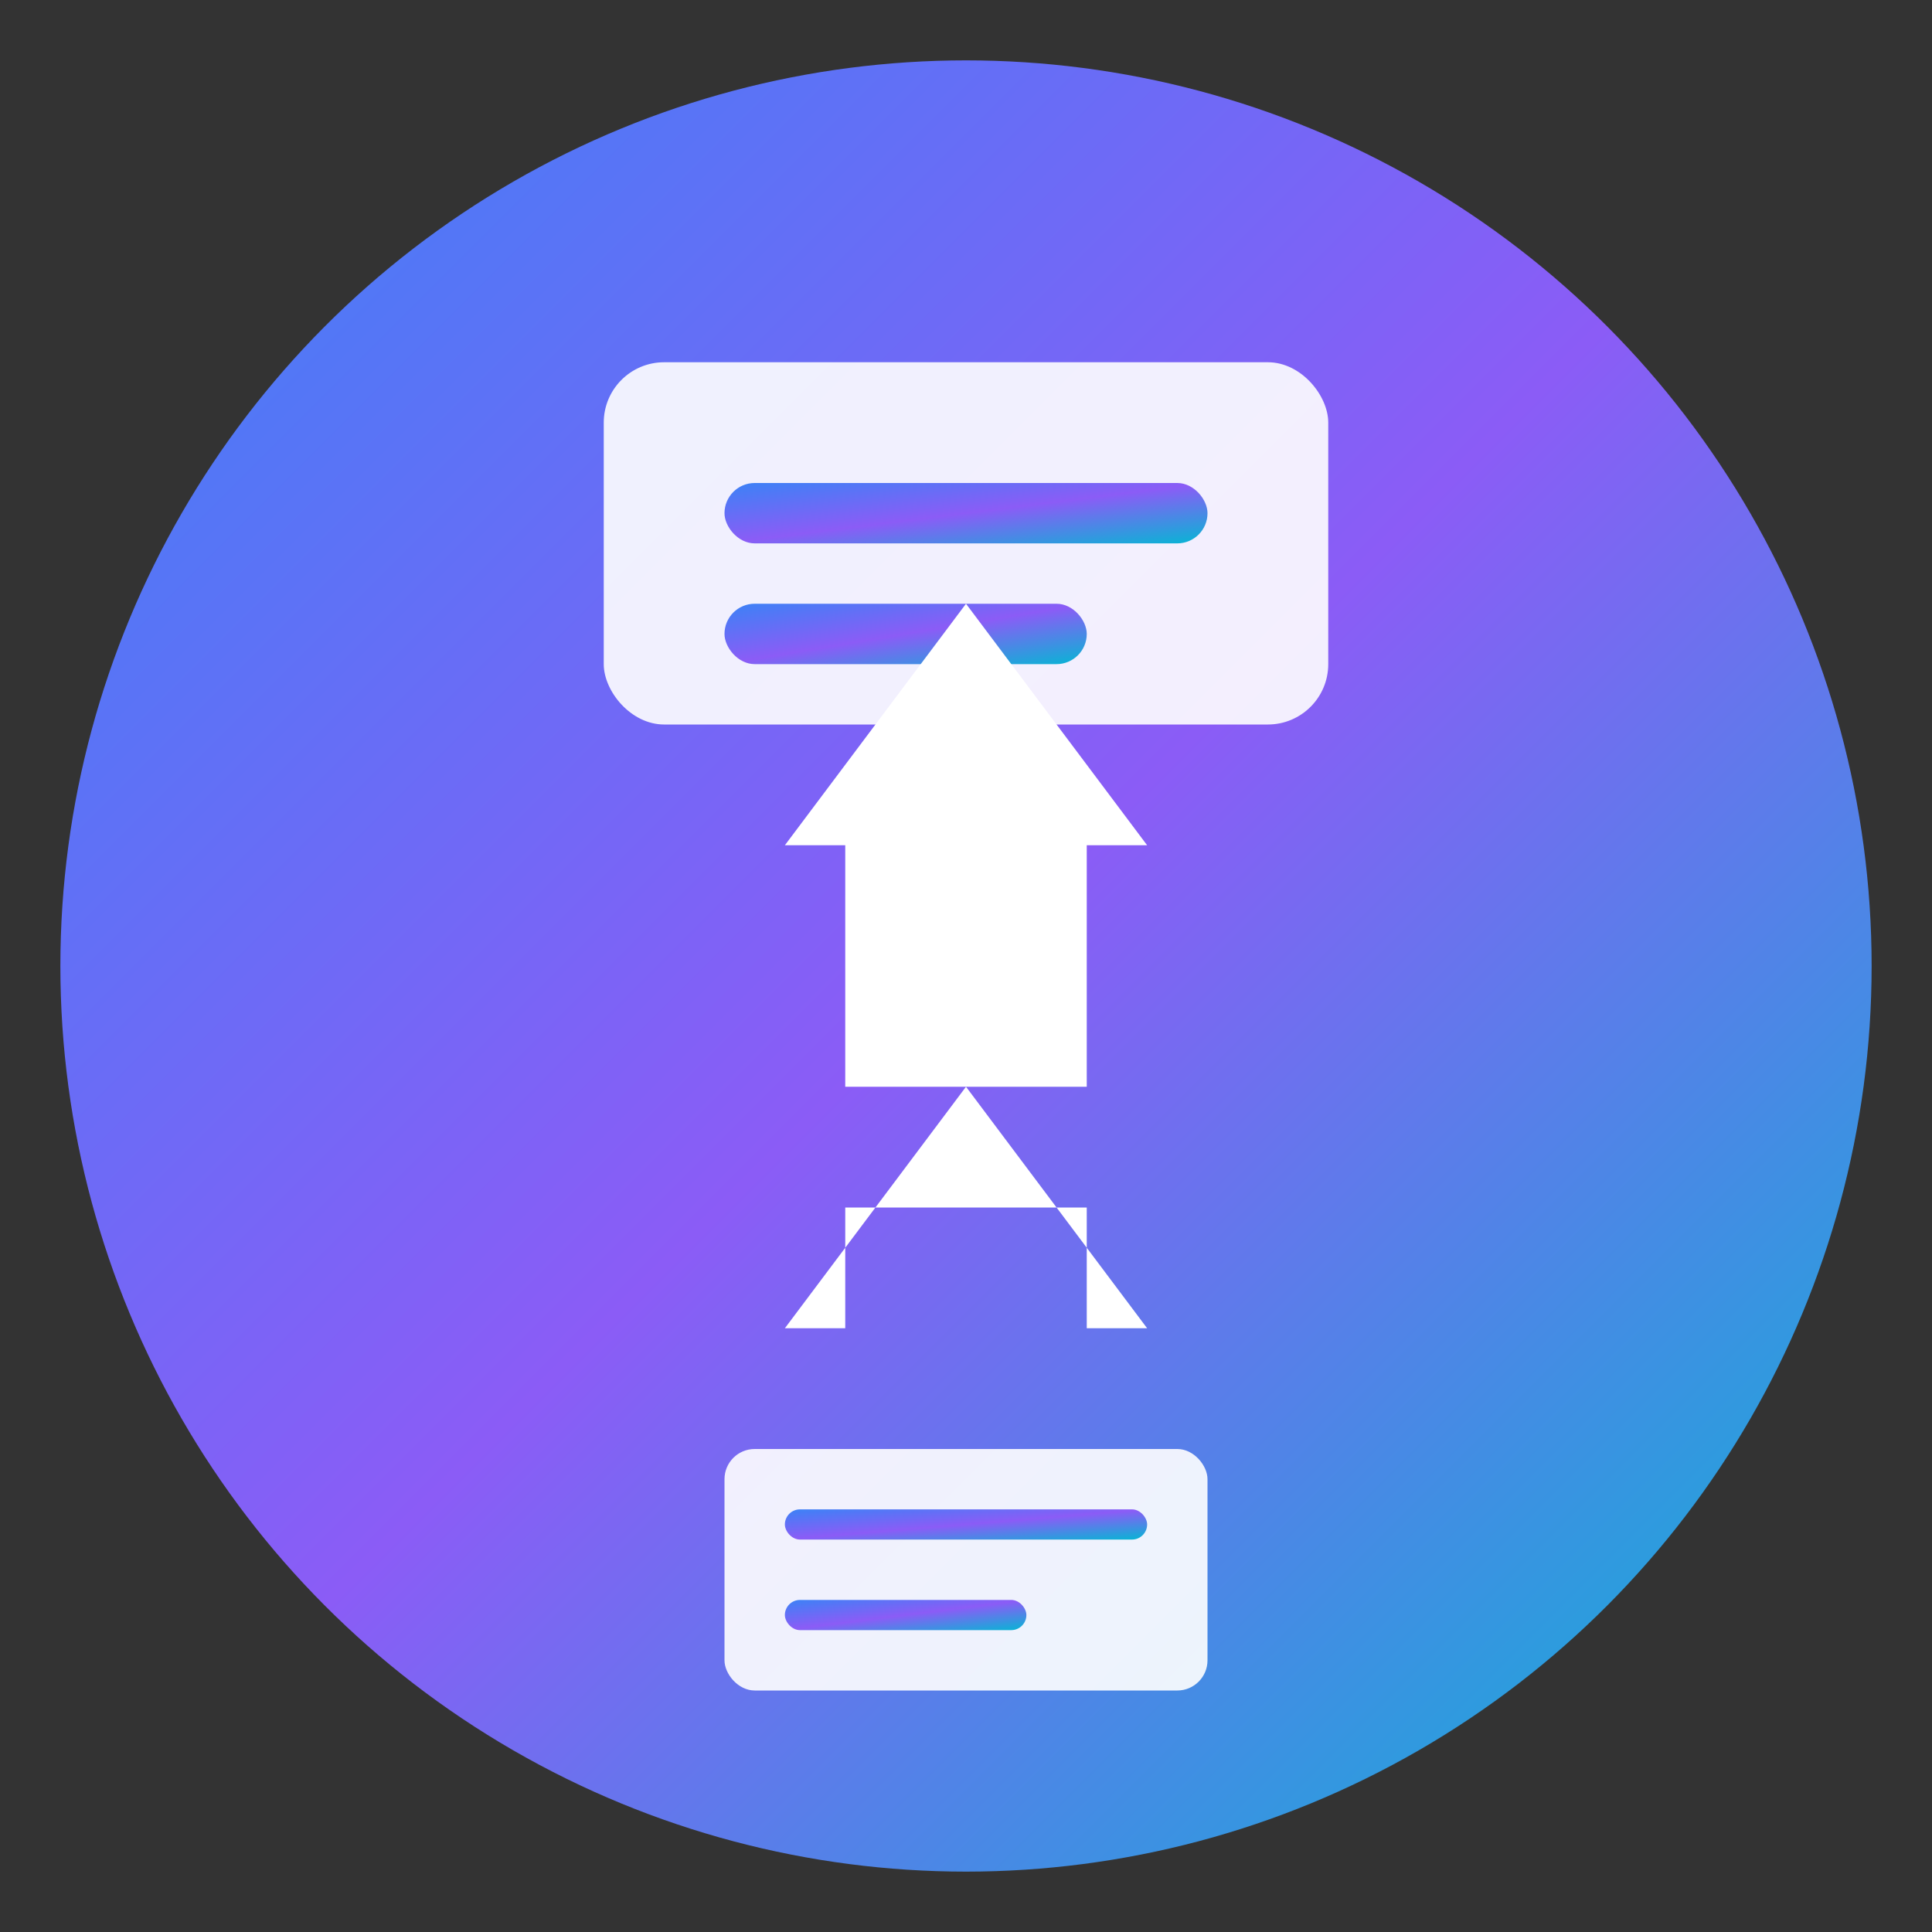 <?xml version="1.0" encoding="UTF-8"?>
<svg width="32" height="32" viewBox="0 0 32 32" xmlns="http://www.w3.org/2000/svg">
  <rect x="0" y="0" width="32" height="32" fill="#333333" stroke="none"/>
  <defs>
    <linearGradient id="iconGradient" x1="0%" y1="0%" x2="100%" y2="100%">
      <stop offset="0%" style="stop-color:#3B82F6;stop-opacity:1" />
      <stop offset="50%" style="stop-color:#8B5CF6;stop-opacity:1" />
      <stop offset="100%" style="stop-color:#06B6D4;stop-opacity:1" />
    </linearGradient>
  </defs>
  
  <!-- 背景圆形 -->
  <circle cx="16" cy="16" r="15" fill="url(#iconGradient)"/>
  
  <!-- 简化的压缩图标 -->
  <g transform="translate(16, 16)" fill="white">
    <!-- 上方文件 -->
    <rect x="-6" y="-10" width="12" height="6" rx="1" fill="white" opacity="0.9"/>
    <rect x="-4" y="-8" width="8" height="1" rx="0.5" fill="url(#iconGradient)"/>
    <rect x="-4" y="-6" width="6" height="1" rx="0.5" fill="url(#iconGradient)"/>
    
    <!-- 压缩箭头 -->
    <polygon points="-3,-2 0,-6 3,-2 2,-2 2,2 -2,2 -2,-2" fill="white"/>
    <polygon points="-3,6 0,2 3,6 2,6 2,4 -2,4 -2,6" fill="white"/>
    
    <!-- 下方压缩文件 -->
    <rect x="-4" y="8" width="8" height="4" rx="0.5" fill="white" opacity="0.9"/>
    <rect x="-3" y="9" width="6" height="0.5" rx="0.25" fill="url(#iconGradient)"/>
    <rect x="-3" y="10.5" width="4" height="0.5" rx="0.25" fill="url(#iconGradient)"/>
  </g>
</svg> 
